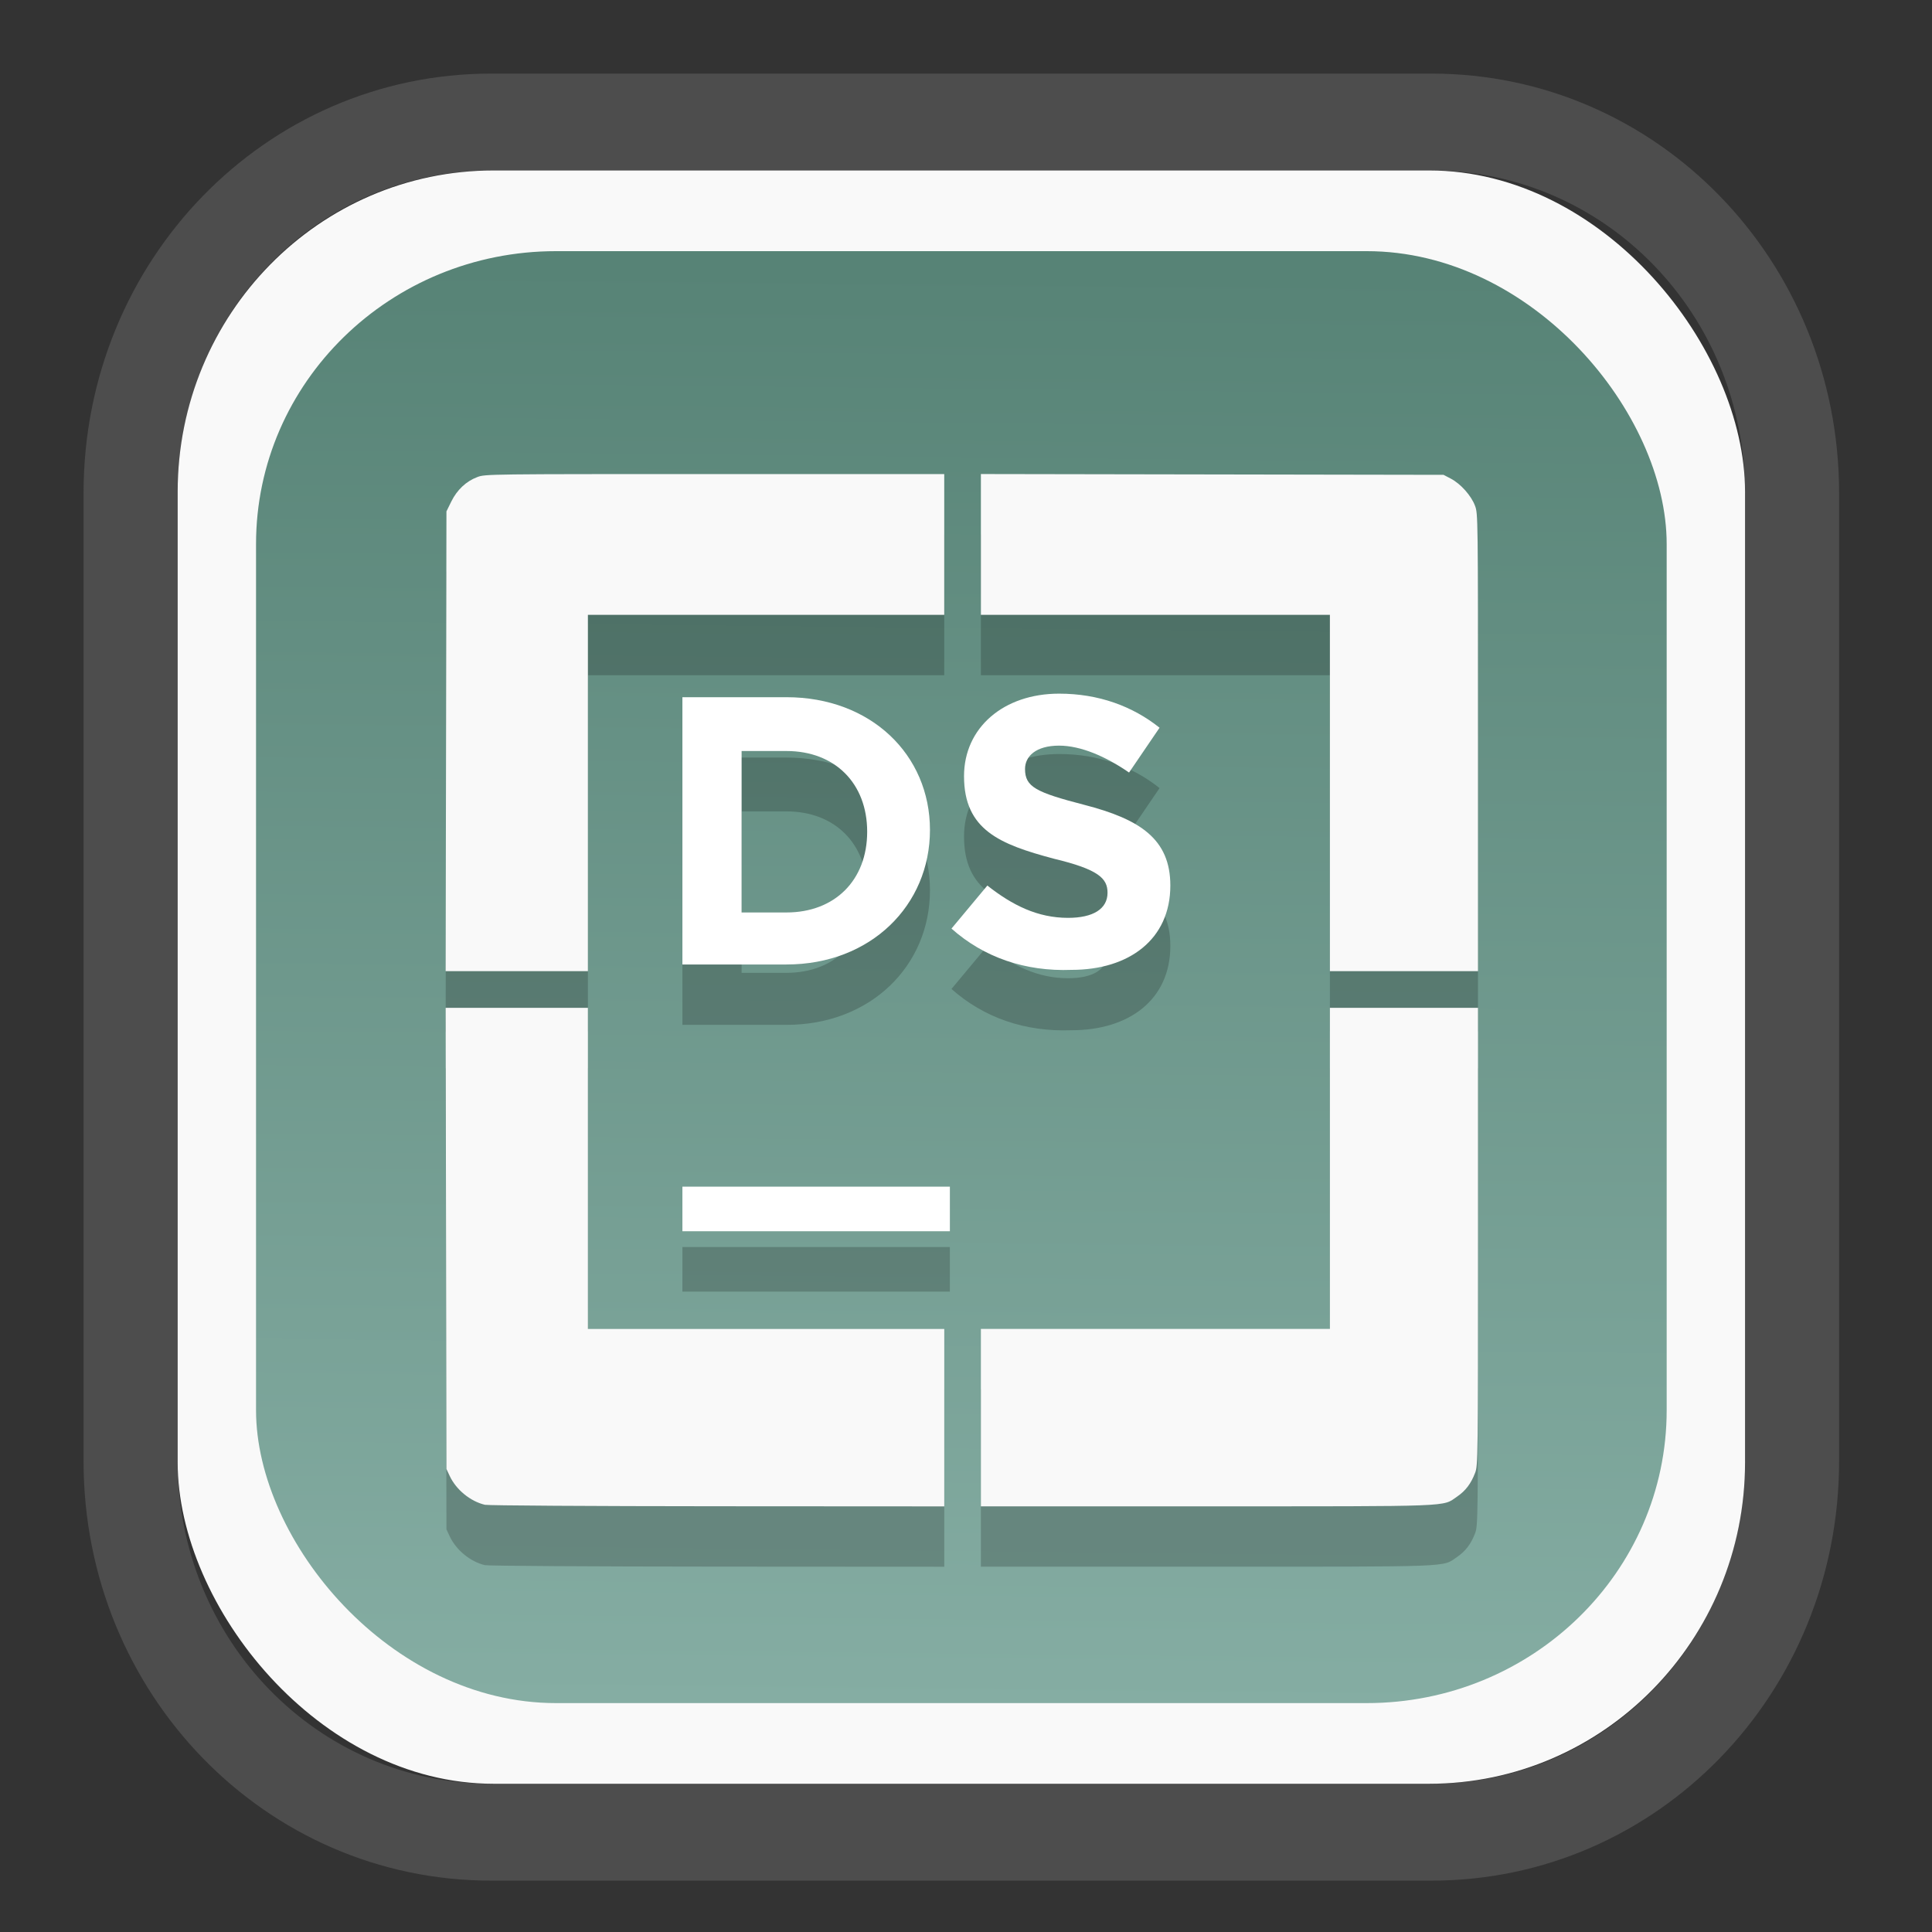 <?xml version="1.0" encoding="UTF-8" standalone="no"?>
<svg
   width="64"
   height="64"
   version="1.1"
   id="svg73"
   sodipodi:docname="scribus.svg"
   inkscape:version="1.3.2 (091e20ef0f, 2023-11-25)"
   xmlns:inkscape="http://www.inkscape.org/namespaces/inkscape"
   xmlns:sodipodi="http://sodipodi.sourceforge.net/DTD/sodipodi-0.dtd"
   xmlns:xlink="http://www.w3.org/1999/xlink"
   xmlns="http://www.w3.org/2000/svg"
   xmlns:svg="http://www.w3.org/2000/svg"
   xmlns:rdf="http://www.w3.org/1999/02/22-rdf-syntax-ns#"
   xmlns:cc="http://creativecommons.org/ns#"
   xmlns:dc="http://purl.org/dc/elements/1.1/">
  <rect width="100%" height="100%" fill="#333333" stroke="none"/>
  <sodipodi:namedview
     pagecolor="#f5f7fa"
     bordercolor="#666666"
     borderopacity="1"
     objecttolerance="10"
     gridtolerance="10"
     guidetolerance="10"
     inkscape:pageopacity="0"
     inkscape:pageshadow="2"
     inkscape:window-width="1377"
     inkscape:window-height="886"
     id="namedview75"
     showgrid="false"
     inkscape:zoom="6.2890624"
     inkscape:cx="30.529193"
     inkscape:cy="48.576398"
     inkscape:window-x="55"
     inkscape:window-y="92"
     inkscape:window-maximized="0"
     inkscape:current-layer="g877"
     inkscape:document-rotation="0"
     inkscape:pagecheckerboard="0"
     inkscape:showpageshadow="2"
     inkscape:deskcolor="#d1d1d1" />
  <defs
     id="defs29">
    <linearGradient
       id="linearGradient5"
       inkscape:collect="always">
      <stop
         style="stop-color:#578376;stop-opacity:1;"
         offset="0"
         id="stop5" />
      <stop
         style="stop-color:#85ada3;stop-opacity:1;"
         offset="1"
         id="stop6" />
    </linearGradient>
    <inkscape:path-effect
       effect="powerclip"
       id="path-effect1980"
       is_visible="true"
       lpeversion="1"
       inverse="true"
       flatten="false"
       hide_clip="false"
       message="Use fill-rule evenodd on &lt;b&gt;fill and stroke&lt;/b&gt; dialog if no flatten result after convert clip to paths." />
    <clipPath
       clipPathUnits="userSpaceOnUse"
       id="clipPath1976">
      <rect
         x="9.678"
         y="9.925"
         width="43.343"
         height="44.613"
         rx="8.669"
         ry="8.923"
         fill="url(#linearGradient862)"
         stroke-width="2.968"
         id="rect1978"
         style="display:none;fill:#333333;fill-opacity:1"
         d="m 18.347,9.925 h 26.005 c 4.803,0 8.669,3.98 8.669,8.923 v 26.767 c 0,4.943 -3.866,8.923 -8.669,8.923 h -26.005 c -4.803,0 -8.669,-3.98 -8.669,-8.923 V 18.848 c 0,-4.943 3.866,-8.923 8.669,-8.923 z" />
      <path
         id="lpe_path-effect1980"
         style="fill:#333333;fill-opacity:1"
         class="powerclip"
         d="M 2.076,2.246 H 60.624 V 62.217 H 2.076 Z M 18.347,9.925 c -4.803,0 -8.669,3.98 -8.669,8.923 v 26.767 c 0,4.943 3.866,8.923 8.669,8.923 h 26.005 c 4.803,0 8.669,-3.98 8.669,-8.923 V 18.848 c 0,-4.943 -3.866,-8.923 -8.669,-8.923 z" />
    </clipPath>
    <linearGradient
       inkscape:collect="always"
       xlink:href="#linearGradient5"
       id="linearGradient6"
       x1="33.786"
       y1="12.971"
       x2="33.376"
       y2="52.289"
       gradientUnits="userSpaceOnUse"
       gradientTransform="matrix(1.1,0,0,1.1,-3.185,-3.234)" />
    <linearGradient
       id="d"
       y1="1050.34"
       y2="1038.36"
       gradientUnits="userSpaceOnUse"
       x2="0"
       gradientTransform="matrix(-2.577,0,0,2.581,52,-2661.74)">
      <stop
         stop-color="#c61423"
         id="stop7" />
      <stop
         offset="1"
         stop-color="#dc2b41"
         id="stop8" />
    </linearGradient>
  </defs>
  <g
     id="g877"
     transform="matrix(1.1,0,0,1.1,-3.185,-3.207)">
    <path
       d="m 18.347,7.246 c -6.244,0 -11.271,5.174 -11.271,11.602 v 26.767 c 0,6.427 5.027,11.602 11.271,11.602 h 26.005 c 6.244,0 11.271,-5.174 11.271,-11.602 V 18.848 c 0,-6.427 -5.027,-11.602 -11.271,-11.602 z"
       fill="url(#linearGradient910)"
       stroke-width="3.324"
       id="path33"
       style="fill:#4d4d4d;fill-opacity:1"
       clip-path="url(#clipPath1976)"
       inkscape:path-effect="#path-effect1980"
       inkscape:original-d="m 18.347203,7.2464043 c -6.244452,0 -11.2714308,5.1741617 -11.2714308,11.6016437 v 26.767119 c 0,6.427394 5.0268918,11.601644 11.2714308,11.601644 h 26.005262 c 6.244452,0 11.271431,-5.174161 11.271431,-11.601644 V 18.848048 c 0,-6.427393 -5.026893,-11.6016437 -11.271431,-11.6016437 z"
       transform="matrix(1.089,0,0,1.089,-2.294,-2.759)" />
    <rect
       x="8.246"
       y="8.049"
       width="47.201"
       height="48.584"
       rx="9.512"
       ry="9.678"
       fill="url(#linearGradient862)"
       stroke-width="3.232"
       id="rect35-7"
       style="opacity:1;fill:#f9f9f9;fill-opacity:1" />
    <rect
       x="10.606"
       y="10.479"
       width="42.481"
       height="43.725"
       rx="9.034"
       ry="8.82"
       fill="url(#linearGradient862)"
       stroke-width="2.909"
       id="rect35-7-3"
       style="fill:url(#linearGradient6)" />
    <g
       id="g123-2"
       transform="matrix(0.537,0,0,0.537,14.317,16.6)"
       style="fill:#000000;opacity:0.2">
      <path
         d="M 32,44.45 H 17 v 2.5 h 15 z"
         fill="#ffffff"
         id="path41-3"
         style="fill:#000000" />
      <path
         d="m 17,17.001 h 5.835 c 4.728,0 8.048,3.219 8.048,7.444 0,4.225 -3.32,7.545 -8.048,7.545 H 17 Z m 3.32,3.018 v 9.054 h 2.515 c 2.716,0 4.527,-1.811 4.527,-4.527 0,-2.716 -1.811,-4.527 -4.527,-4.527 z"
         fill="#ffffff"
         id="path42-7"
         style="fill:#000000" />
      <path
         d="m 32.089,29.978 2.012,-2.414 c 1.408,1.107 2.817,1.811 4.527,1.811 1.408,0 2.213,-0.503 2.213,-1.408 0,-0.805 -0.503,-1.308 -3.018,-1.911 -3.018,-0.805 -5.03,-1.609 -5.03,-4.627 0,-2.716 2.213,-4.627 5.332,-4.627 2.213,0 4.124,0.704 5.633,1.911 L 42.048,21.226 c -1.308,-0.905 -2.716,-1.509 -3.923,-1.509 -1.308,0 -1.911,0.604 -1.911,1.308 0,1.006 0.604,1.308 3.32,2.012 3.119,0.805 4.829,1.911 4.829,4.527 0,3.018 -2.314,4.728 -5.533,4.728 -2.615,0.101 -4.929,-0.704 -6.74,-2.314 z"
         fill="#ffffff"
         id="path43-5"
         style="fill:#000000" />
    </g>
    <g
       id="g123"
       transform="matrix(0.537,0,0,0.537,14.317,14.782)">
      <path
         d="M 32,44.45 H 17 v 2.5 h 15 z"
         fill="#ffffff"
         id="path41" />
      <path
         d="m 17,17.001 h 5.835 c 4.728,0 8.048,3.219 8.048,7.444 0,4.225 -3.32,7.545 -8.048,7.545 H 17 Z m 3.32,3.018 v 9.054 h 2.515 c 2.716,0 4.527,-1.811 4.527,-4.527 0,-2.716 -1.811,-4.527 -4.527,-4.527 z"
         fill="#ffffff"
         id="path42" />
      <path
         d="m 32.089,29.978 2.012,-2.414 c 1.408,1.107 2.817,1.811 4.527,1.811 1.408,0 2.213,-0.503 2.213,-1.408 0,-0.805 -0.503,-1.308 -3.018,-1.911 -3.018,-0.805 -5.03,-1.609 -5.03,-4.627 0,-2.716 2.213,-4.627 5.332,-4.627 2.213,0 4.124,0.704 5.633,1.911 L 42.048,21.226 c -1.308,-0.905 -2.716,-1.509 -3.923,-1.509 -1.308,0 -1.911,0.604 -1.911,1.308 0,1.006 0.604,1.308 3.32,2.012 3.119,0.805 4.829,1.911 4.829,4.527 0,3.018 -2.314,4.728 -5.533,4.728 -2.615,0.101 -4.929,-0.704 -6.74,-2.314 z"
         fill="#ffffff"
         id="path43" />
    </g>
    <path
       id="path15-3"
       style="fill:#000000;stroke:none;stroke-width:0.088;stroke-dasharray:none;stroke-opacity:1;opacity:0.2"
       d="m 32.435,19.009 v 2.12 2.12 h 5.255 5.255 v 5.366 5.365 h 2.23 2.23 v -6.887 c 0,-6.839 -1.09e-4,-6.889 -0.09,-7.129 -0.114,-0.304 -0.428,-0.657 -0.722,-0.813 l -0.225,-0.118 -6.966,-0.012 z m -8.013,0.001 c -6.839,0 -6.912,2.42e-4 -7.149,0.089 -0.338,0.126 -0.614,0.386 -0.788,0.74 l -0.145,0.295 -0.012,6.923 -0.012,6.923 H 18.458 20.6 V 28.615 23.249 h 5.366 5.365 v -2.119 -2.12 z m -8.106,16.074 0.012,6.944 0.012,6.944 0.098,0.209 c 0.194,0.415 0.621,0.765 1.061,0.869 0.092,0.022 3.209,0.042 6.999,0.044 l 6.834,0.004 V 47.427 44.755 H 25.966 20.6 V 39.92 35.084 H 18.458 Z m 26.629,0 v 4.835 4.835 h -5.255 -5.255 v 2.671 2.671 h 6.791 c 7.531,0 7.096,0.017 7.546,-0.29 0.259,-0.177 0.423,-0.393 0.547,-0.72 0.084,-0.222 0.086,-0.389 0.086,-7.115 V 35.084 H 45.175 Z" />
    <path
       id="path15"
       style="fill:#f9f9f9;stroke:none;stroke-width:0.088;stroke-dasharray:none;stroke-opacity:1"
       d="m 32.435,17.191 v 2.12 2.12 h 5.255 5.255 v 5.366 5.365 h 2.23 2.23 v -6.887 c 0,-6.839 -1.09e-4,-6.889 -0.09,-7.129 -0.114,-0.304 -0.428,-0.657 -0.722,-0.813 l -0.225,-0.118 -6.966,-0.012 z m -8.013,0.001 c -6.839,0 -6.912,2.42e-4 -7.149,0.089 -0.338,0.126 -0.614,0.386 -0.788,0.74 l -0.145,0.295 -0.012,6.923 -0.012,6.923 h 2.142 2.142 v -5.365 -5.366 h 5.366 5.365 v -2.119 -2.12 z m -8.106,16.074 0.012,6.944 0.012,6.944 0.098,0.209 c 0.194,0.415 0.621,0.765 1.061,0.869 0.092,0.022 3.209,0.042 6.999,0.044 l 6.834,0.004 V 45.609 42.937 H 25.966 20.6 V 38.102 33.266 H 18.458 Z m 26.629,0 v 4.835 4.835 h -5.255 -5.255 v 2.671 2.671 h 6.791 c 7.531,0 7.096,0.017 7.546,-0.29 0.259,-0.177 0.423,-0.393 0.547,-0.72 0.084,-0.222 0.086,-0.389 0.086,-7.115 V 33.266 H 45.175 Z" />
    <path
       style="fill:#f5f7fa;stroke-width:0.204;fill-opacity:1"
       d=""
       id="path3" />
  </g>
</svg>
